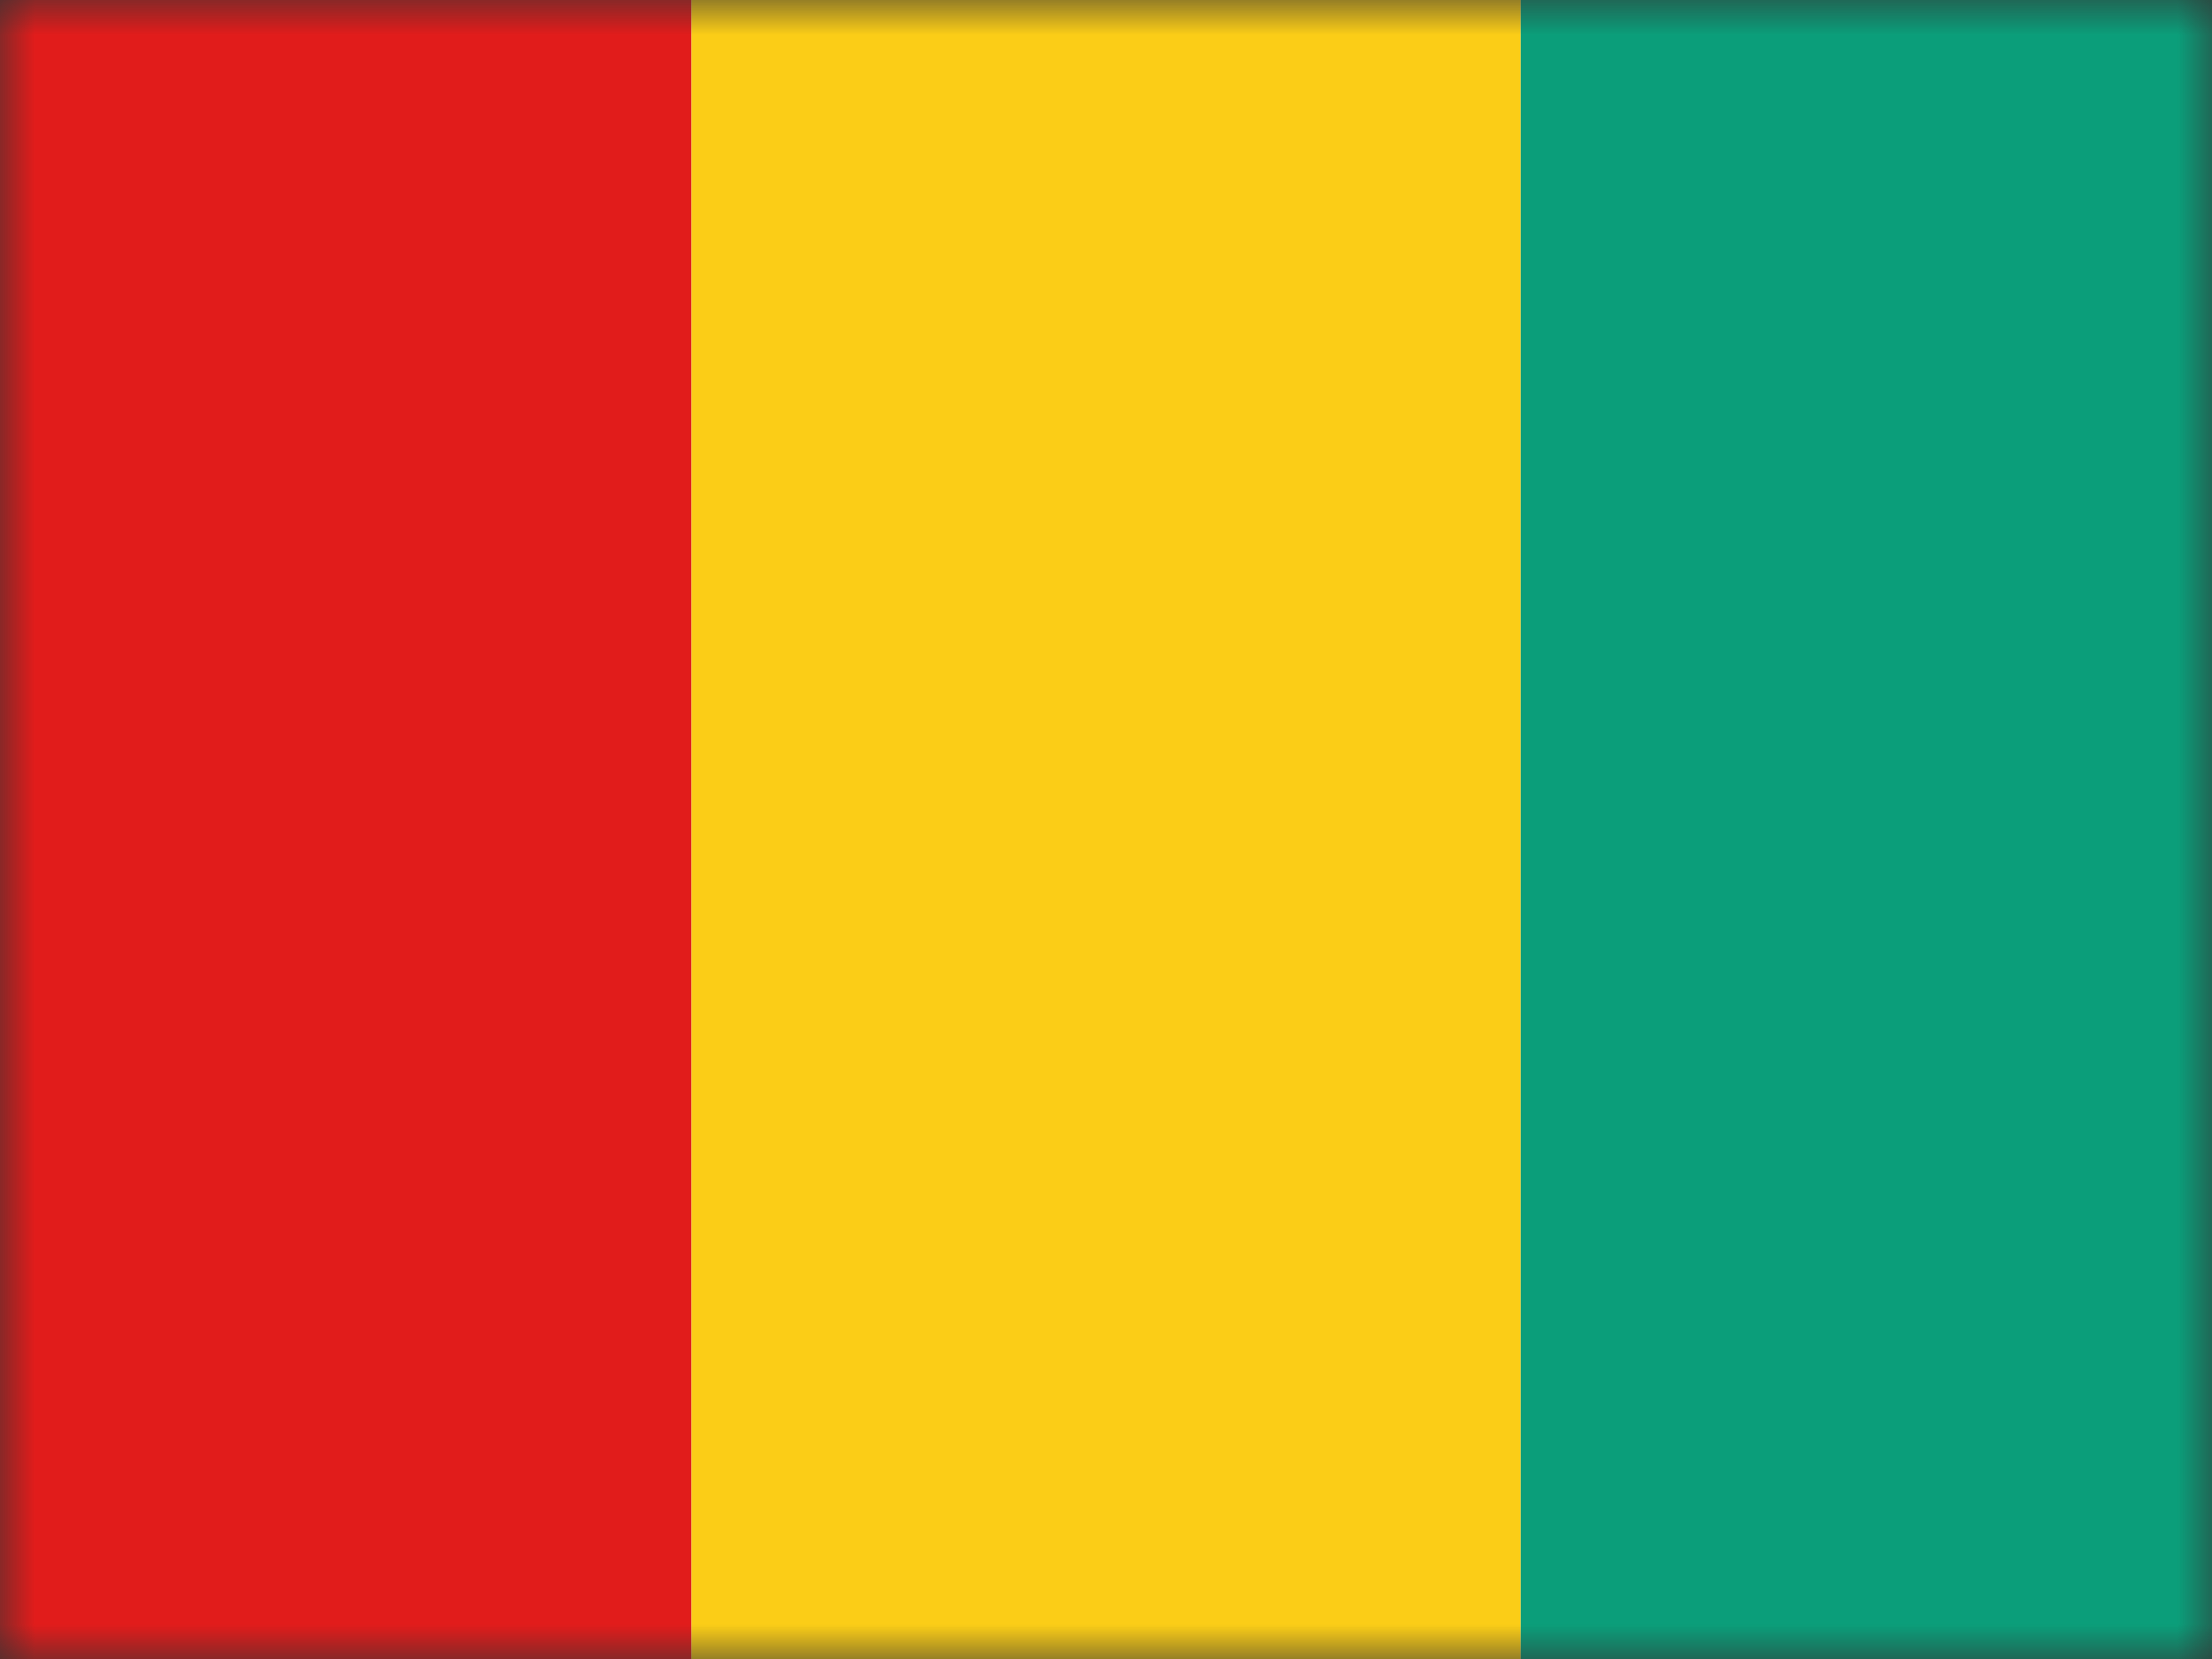 <svg xmlns="http://www.w3.org/2000/svg" width="32" height="24" fill="none" viewBox="0 0 32 24"><rect x="0" y="0" width="32" height="24" fill="#333333" stroke="none"/><g clip-path="url(#a)"><mask id="b" width="32" height="24" x="0" y="0" maskUnits="userSpaceOnUse" style="mask-type:luminance"><path fill="#fff" d="M32 0H0v24h32z"/></mask><g mask="url(#b)"><path fill="#fff" d="M32 0H0v24h32z"/><path fill="#FBCD17" fill-rule="evenodd" d="M10 0h12v24H10z" clip-rule="evenodd"/><path fill="#0B9E7A" fill-rule="evenodd" d="M22 0h10v24H22z" clip-rule="evenodd"/><path fill="#E11C1B" fill-rule="evenodd" d="M0 0h10v24H0z" clip-rule="evenodd"/></g></g><defs><clipPath id="a"><path fill="#fff" d="M0 0h32v24H0z"/></clipPath></defs></svg>